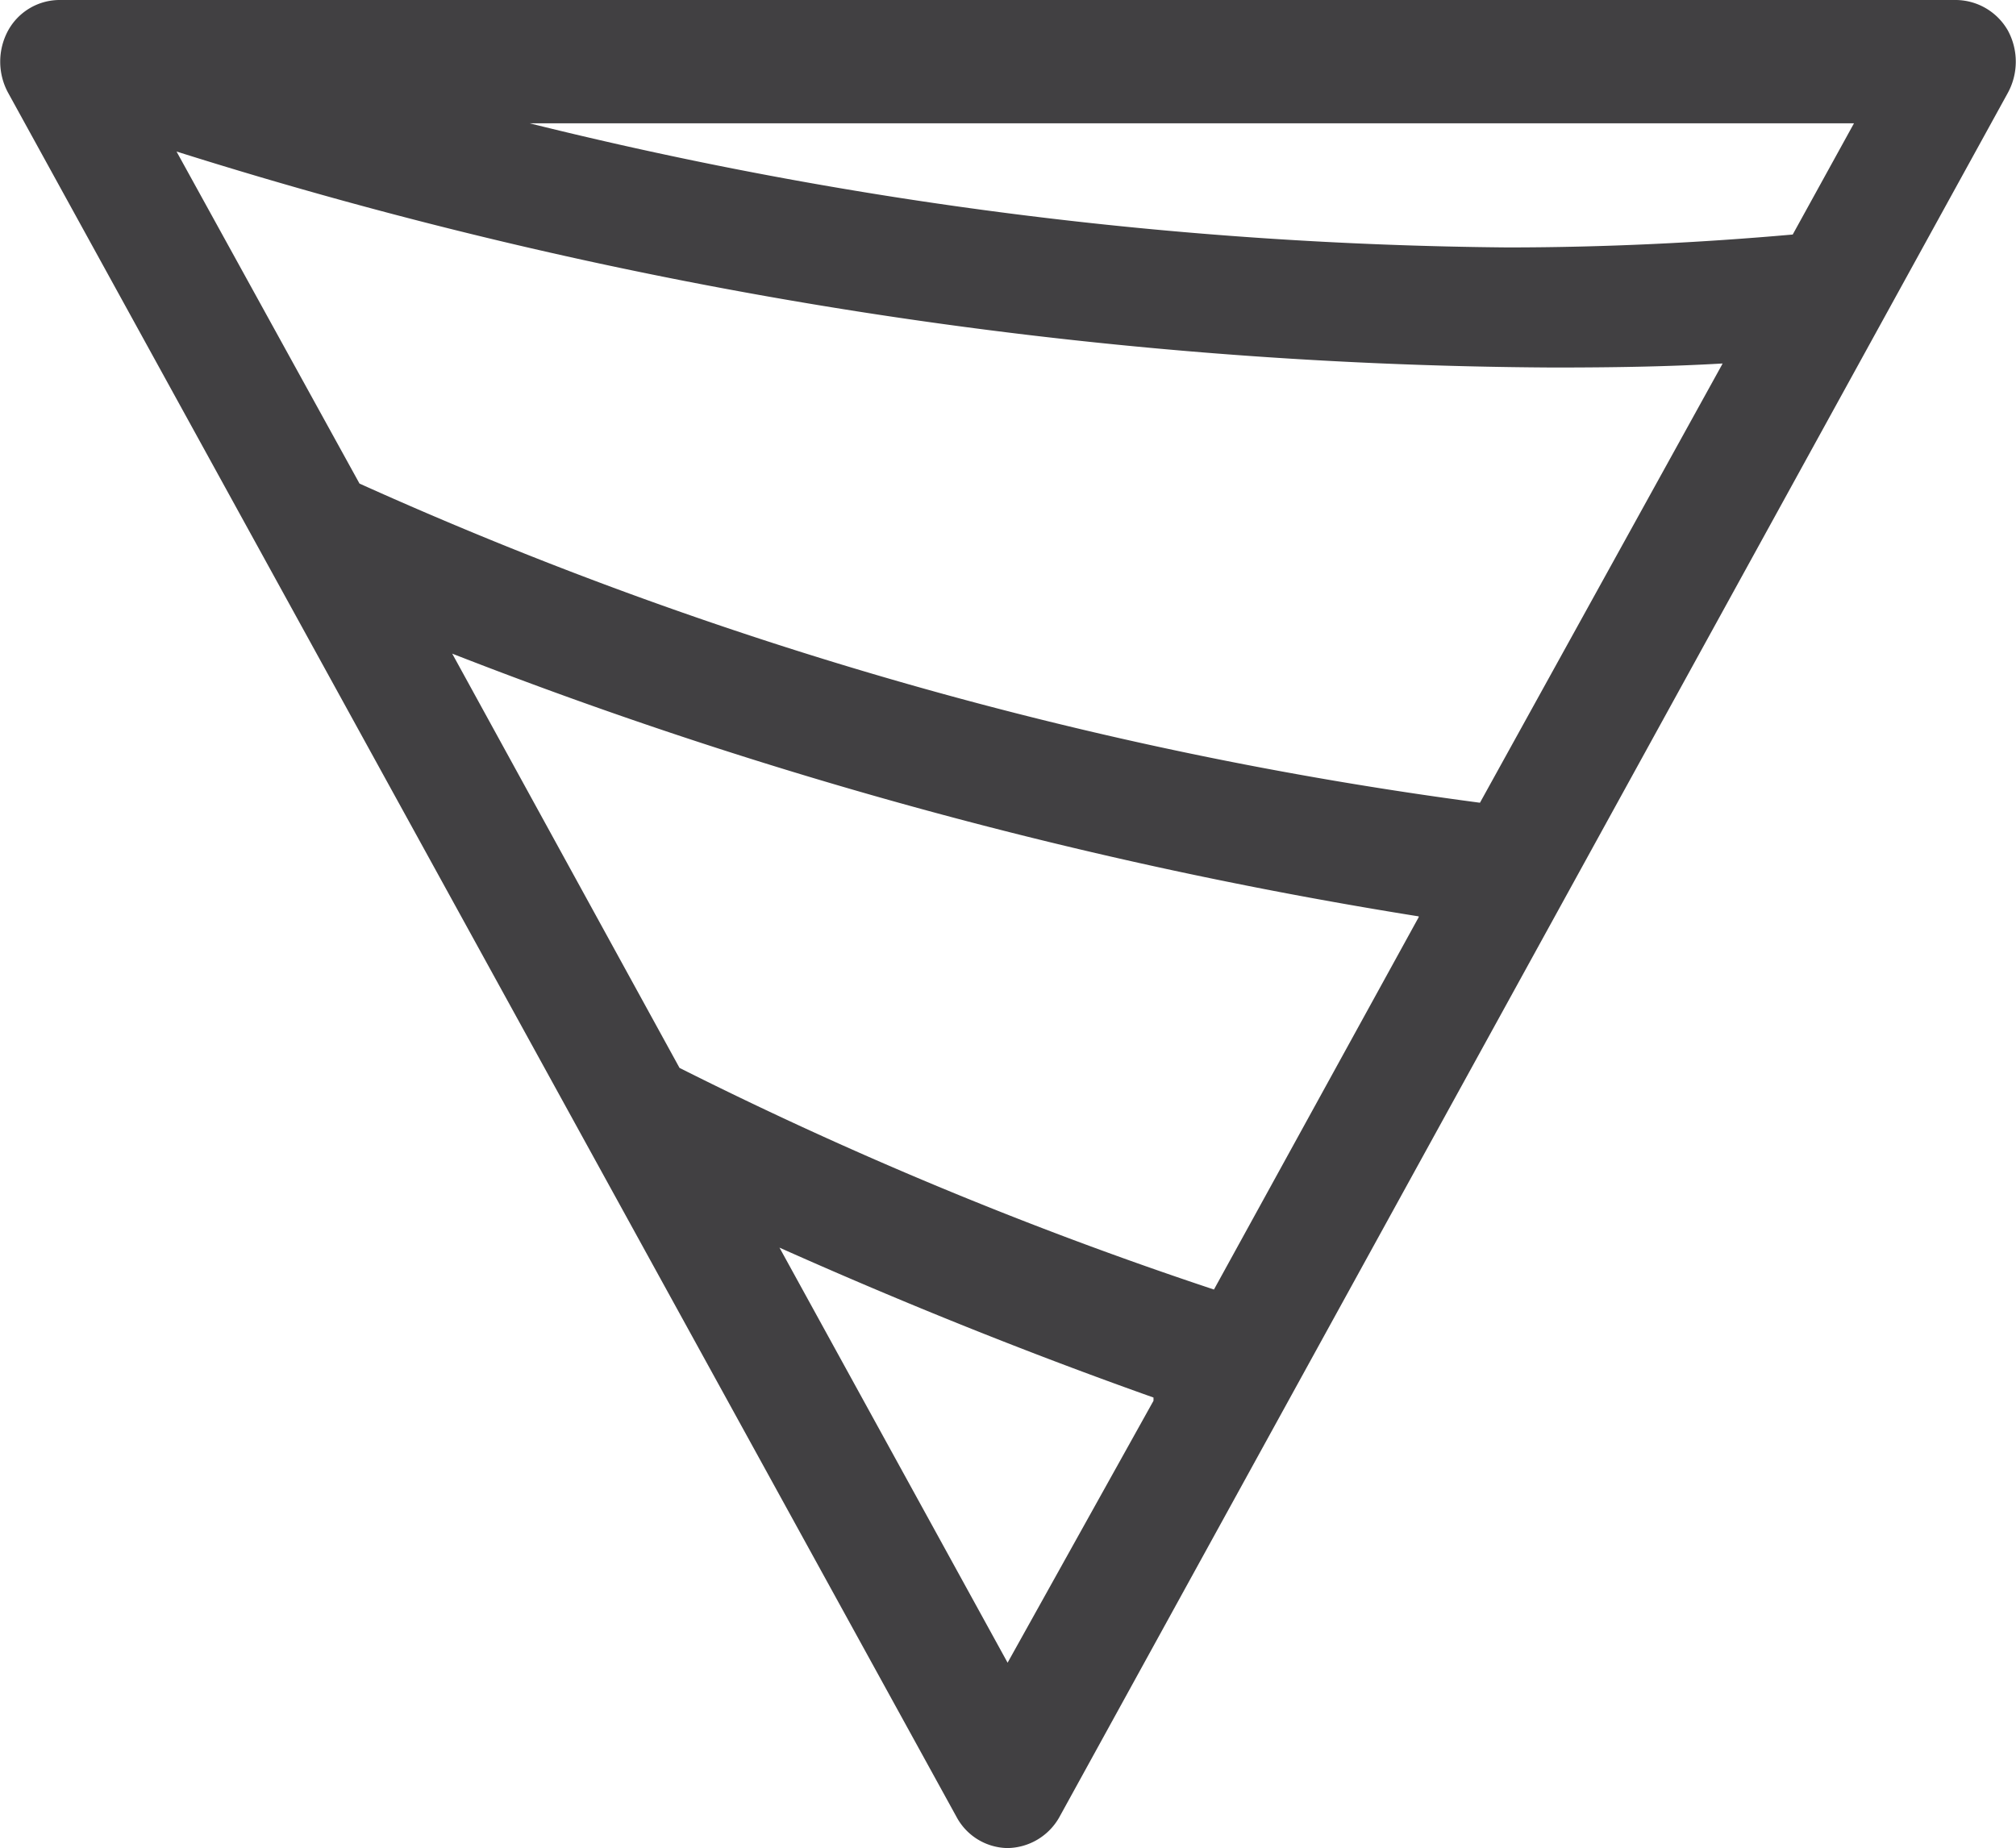 <svg xmlns="http://www.w3.org/2000/svg" viewBox="0 0 25.01 22.93">
  <g data-name="Layer 2">
    <g data-name="Reversed Color Logo">
      <path fill="#414042" d="M24.91.38a.75.75 0 0 0-.64-.38H.73A.73.73 0 0 0 .1.38a.81.81 0 0 0 0 .77l11.77 21.4a.73.73 0 0 0 .63.38.75.75 0 0 0 .64-.38l11.77-21.4a.81.81 0 0 0 0-.77Zm-10.6 17-1.81 3.25-2.83-5.15q2.33 1.04 4.64 1.86Zm3.29-6L15.06 16a49.46 49.46 0 0 1-6.63-2.75L5.61 8.11a58.12 58.12 0 0 0 11.99 3.26ZM23 1.53l-.76 1.38c-1.13.1-2.32.16-3.54.16A52.17 52.17 0 0 1 6.57 1.53Zm-1.64 3-3 5.43A49.67 49.67 0 0 1 4.46 6L2.19 1.88a57.76 57.76 0 0 0 17.07 2.68c.74 0 1.42-.01 2.11-.05Z" data-name="Symbol"/>
    </g>
  </g>
</svg>
